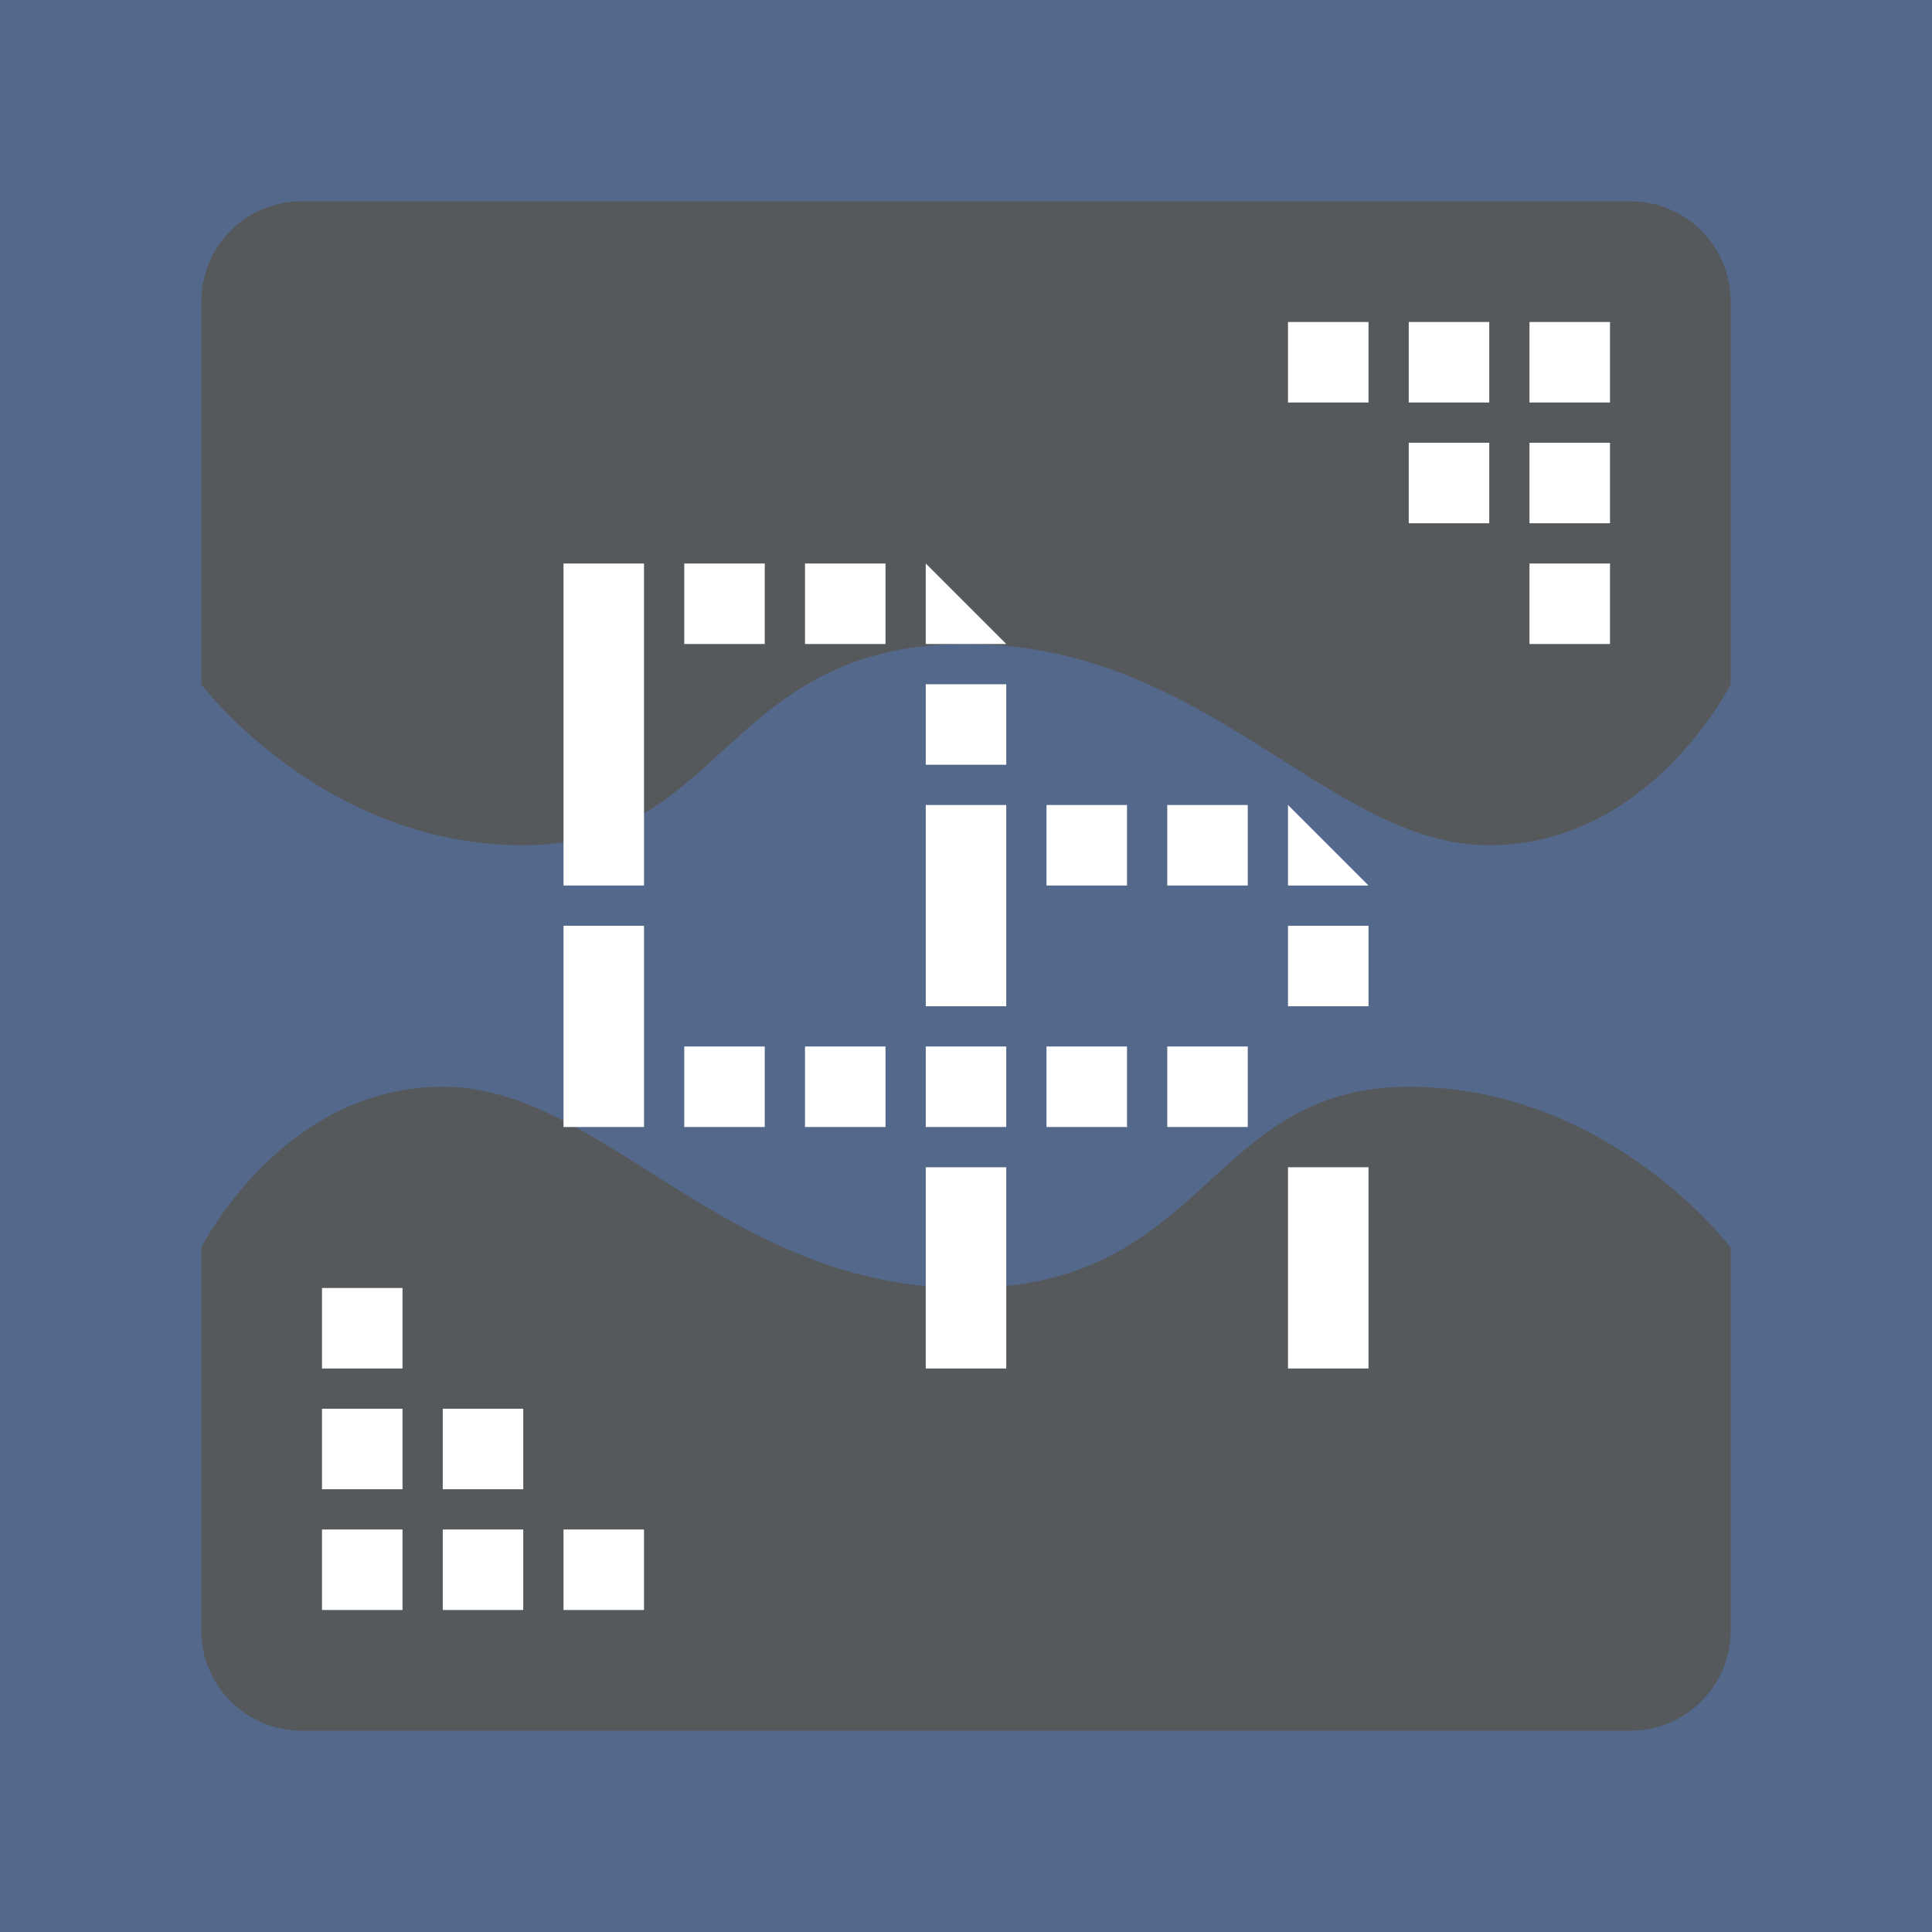 <?xml version="1.0" encoding="UTF-8" standalone="no"?>
<svg xmlns:dc="http://purl.org/dc/elements/1.1/" xmlns:cc="http://creativecommons.org/ns#"
  xmlns:rdf="http://www.w3.org/1999/02/22-rdf-syntax-ns#" xmlns:svg="http://www.w3.org/2000/svg"
  xmlns="http://www.w3.org/2000/svg" xmlns:sodipodi="http://sodipodi.sourceforge.net/DTD/sodipodi-0.dtd"
  xmlns:inkscape="http://www.inkscape.org/namespaces/inkscape" viewBox="0 0 192 192" version="1.1" id="svg16"
  sodipodi:docname="dancerail3.svg" inkscape:version="0.92.4 (5da689c313, 2019-01-14)">
  <sodipodi:namedview pagecolor="#ffffff" bordercolor="#666666" borderopacity="1" objecttolerance="10"
    gridtolerance="10" guidetolerance="10" inkscape:pageopacity="0" inkscape:pageshadow="2" inkscape:window-width="1920"
    inkscape:window-height="1017" id="namedview18" showgrid="true" inkscape:zoom="4.996033" inkscape:cx="98.00883"
    inkscape:cy="105.63921" inkscape:window-x="-8" inkscape:window-y="-8" inkscape:window-maximized="1"
    inkscape:current-layer="svg16">
    <inkscape:grid type="xygrid" id="grid827" spacingx="4" spacingy="4" />
  </sodipodi:namedview>
  <defs id="defs4">
    <style id="style2">
      .a {
        fill: none;
        stroke: #b1b5bd;
        stroke-linecap: round;
        stroke-linejoin: round;
        isolation: isolate;
        opacity: 0.63;
      }
    </style>
  </defs>
  <rect width="100%" height="100%" class="a" id="rect6" style="fill:#54688c;stroke:none;opacity:1" />
  <path style="fill:#56595b;stroke:none;stroke-width:1px;stroke-linecap:butt;stroke-linejoin:miter;stroke-opacity:1"
    d="M 30 20 C 24.46 20 20 24.46 20 30 L 20 68 C 20 68 32 84 52 84 C 72 84 72 64 96 64 C 120 64 132 84 148 84 C 164 84 172 68 172 68 L 172 30 C 172 24.46 167.54 20 162 20 L 30 20 z M 44 108 C 28 108 20 124 20 124 L 20 162 C 20 167.54 24.46 172 30 172 L 162 172 C 167.54 172 172 167.54 172 162 L 172 124 C 172 124 160 108 140 108 C 120 108 120 128 96 128 C 72 128 60 108 44 108 z "
    id="path835" />
  <g id="g1002" transform="translate(-4,8)" style="fill:#ffffff">
    <rect y="48" x="60" height="32" width="8" id="rect818"
      style="opacity:1;vector-effect:none;fill:#ffffff;fill-opacity:1;fill-rule:evenodd;stroke:none;stroke-width:48;stroke-linecap:round;stroke-linejoin:round;stroke-miterlimit:4;stroke-dasharray:none;stroke-opacity:1;paint-order:stroke fill markers" />
    <rect y="48" x="72" height="8" width="8" id="rect818-6"
      style="opacity:1;vector-effect:none;fill:#ffffff;fill-opacity:1;fill-rule:evenodd;stroke:none;stroke-width:24;stroke-linecap:round;stroke-linejoin:round;stroke-miterlimit:4;stroke-dasharray:none;stroke-opacity:1;paint-order:stroke fill markers" />
    <rect y="48" x="84" height="8" width="8" id="rect818-2"
      style="opacity:1;vector-effect:none;fill:#ffffff;fill-opacity:1;fill-rule:evenodd;stroke:none;stroke-width:24;stroke-linecap:round;stroke-linejoin:round;stroke-miterlimit:4;stroke-dasharray:none;stroke-opacity:1;paint-order:stroke fill markers" />
    <rect y="60" x="96" height="8" width="8" id="rect818-624"
      style="opacity:1;vector-effect:none;fill:#ffffff;fill-opacity:1;fill-rule:evenodd;stroke:none;stroke-width:24;stroke-linecap:round;stroke-linejoin:round;stroke-miterlimit:4;stroke-dasharray:none;stroke-opacity:1;paint-order:stroke fill markers" />
    <rect y="72" x="96" height="20" width="8" id="rect818-1"
      style="opacity:1;vector-effect:none;fill:#ffffff;fill-opacity:1;fill-rule:evenodd;stroke:none;stroke-width:37.947;stroke-linecap:round;stroke-linejoin:round;stroke-miterlimit:4;stroke-dasharray:none;stroke-opacity:1;paint-order:stroke fill markers" />
    <rect y="84" x="60" height="20" width="8" id="rect818-1-4"
      style="opacity:1;vector-effect:none;fill:#ffffff;fill-opacity:1;fill-rule:evenodd;stroke:none;stroke-width:37.947;stroke-linecap:round;stroke-linejoin:round;stroke-miterlimit:4;stroke-dasharray:none;stroke-opacity:1;paint-order:stroke fill markers" />
    <rect y="96" x="72" height="8" width="8" id="rect818-6-5"
      style="opacity:1;vector-effect:none;fill:#ffffff;fill-opacity:1;fill-rule:evenodd;stroke:none;stroke-width:24;stroke-linecap:round;stroke-linejoin:round;stroke-miterlimit:4;stroke-dasharray:none;stroke-opacity:1;paint-order:stroke fill markers" />
    <rect y="96" x="84" height="8" width="8" id="rect818-2-1"
      style="opacity:1;vector-effect:none;fill:#ffffff;fill-opacity:1;fill-rule:evenodd;stroke:none;stroke-width:24;stroke-linecap:round;stroke-linejoin:round;stroke-miterlimit:4;stroke-dasharray:none;stroke-opacity:1;paint-order:stroke fill markers" />
    <rect y="96" x="96" height="8" width="8" id="rect818-6-6"
      style="opacity:1;vector-effect:none;fill:#ffffff;fill-opacity:1;fill-rule:evenodd;stroke:none;stroke-width:24;stroke-linecap:round;stroke-linejoin:round;stroke-miterlimit:4;stroke-dasharray:none;stroke-opacity:1;paint-order:stroke fill markers" />
    <rect y="96" x="108" height="8" width="8" id="rect818-2-0"
      style="opacity:1;vector-effect:none;fill:#ffffff;fill-opacity:1;fill-rule:evenodd;stroke:none;stroke-width:24;stroke-linecap:round;stroke-linejoin:round;stroke-miterlimit:4;stroke-dasharray:none;stroke-opacity:1;paint-order:stroke fill markers" />
    <rect y="96" x="120" height="8" width="8" id="rect818-6-3"
      style="opacity:1;vector-effect:none;fill:#ffffff;fill-opacity:1;fill-rule:evenodd;stroke:none;stroke-width:24;stroke-linecap:round;stroke-linejoin:round;stroke-miterlimit:4;stroke-dasharray:none;stroke-opacity:1;paint-order:stroke fill markers" />
    <rect y="72" x="108" height="8" width="8" id="rect818-2-0-3"
      style="opacity:1;vector-effect:none;fill:#ffffff;fill-opacity:1;fill-rule:evenodd;stroke:none;stroke-width:24;stroke-linecap:round;stroke-linejoin:round;stroke-miterlimit:4;stroke-dasharray:none;stroke-opacity:1;paint-order:stroke fill markers" />
    <rect y="72" x="120" height="8" width="8" id="rect818-6-3-3"
      style="opacity:1;vector-effect:none;fill:#ffffff;fill-opacity:1;fill-rule:evenodd;stroke:none;stroke-width:24;stroke-linecap:round;stroke-linejoin:round;stroke-miterlimit:4;stroke-dasharray:none;stroke-opacity:1;paint-order:stroke fill markers" />
    <path inkscape:connector-curvature="0" id="path932" d="m 132,72 v 8 h 8 z"
      style="fill:#ffffff;stroke:none;stroke-width:1px;stroke-linecap:butt;stroke-linejoin:miter;stroke-opacity:1" />
    <rect y="108" x="96" height="20" width="8" id="rect818-1-5"
      style="opacity:1;vector-effect:none;fill:#ffffff;fill-opacity:1;fill-rule:evenodd;stroke:none;stroke-width:37.947;stroke-linecap:round;stroke-linejoin:round;stroke-miterlimit:4;stroke-dasharray:none;stroke-opacity:1;paint-order:stroke fill markers" />
    <rect y="108" x="132" height="20" width="8" id="rect818-1-8"
      style="opacity:1;vector-effect:none;fill:#ffffff;fill-opacity:1;fill-rule:evenodd;stroke:none;stroke-width:37.947;stroke-linecap:round;stroke-linejoin:round;stroke-miterlimit:4;stroke-dasharray:none;stroke-opacity:1;paint-order:stroke fill markers" />
    <rect y="84" x="132" height="8" width="8" id="rect818-2-0-8"
      style="opacity:1;vector-effect:none;fill:#ffffff;fill-opacity:1;fill-rule:evenodd;stroke:none;stroke-width:24;stroke-linecap:round;stroke-linejoin:round;stroke-miterlimit:4;stroke-dasharray:none;stroke-opacity:1;paint-order:stroke fill markers" />
    <path inkscape:connector-curvature="0" id="path982" d="m 96,48 v 8 h 8 z"
      style="fill:#ffffff;stroke:none;stroke-width:1px;stroke-linecap:butt;stroke-linejoin:miter;stroke-opacity:1" />
  </g>
  <path
    style="opacity:1;vector-effect:none;fill:#ffffff;fill-opacity:1;fill-rule:evenodd;stroke:none;stroke-width:24;stroke-linecap:round;stroke-linejoin:round;stroke-miterlimit:4;stroke-dasharray:none;stroke-opacity:1;paint-order:stroke fill markers"
    d="m 32,160 v -8 h 8 v 8 z m 12,0 v -8 h 8 v 8 z m 12,0 v -8 h 8 v 8 z M 32,148 v -8 h 8 v 8 z m 12,0 v -8 h 8 v 8 z M 32,136 v -8 h 8 v 8 z"
    id="rect1004" inkscape:connector-curvature="0" />
  <path
    style="opacity:1;vector-effect:none;fill:#ffffff;fill-opacity:1;fill-rule:evenodd;stroke:none;stroke-width:24;stroke-linecap:round;stroke-linejoin:round;stroke-miterlimit:4;stroke-dasharray:none;stroke-opacity:1;paint-order:stroke fill markers"
    d="m 160,32 v 8 h -8 v -8 z m -12,0 v 8 h -8 v -8 z m -12,0 v 8 h -8 v -8 z m 24,12 v 8 h -8 v -8 z m -12,0 v 8 h -8 v -8 z m 12,12 v 8 h -8 v -8 z"
    id="rect1004-1" inkscape:connector-curvature="0" />
</svg>
